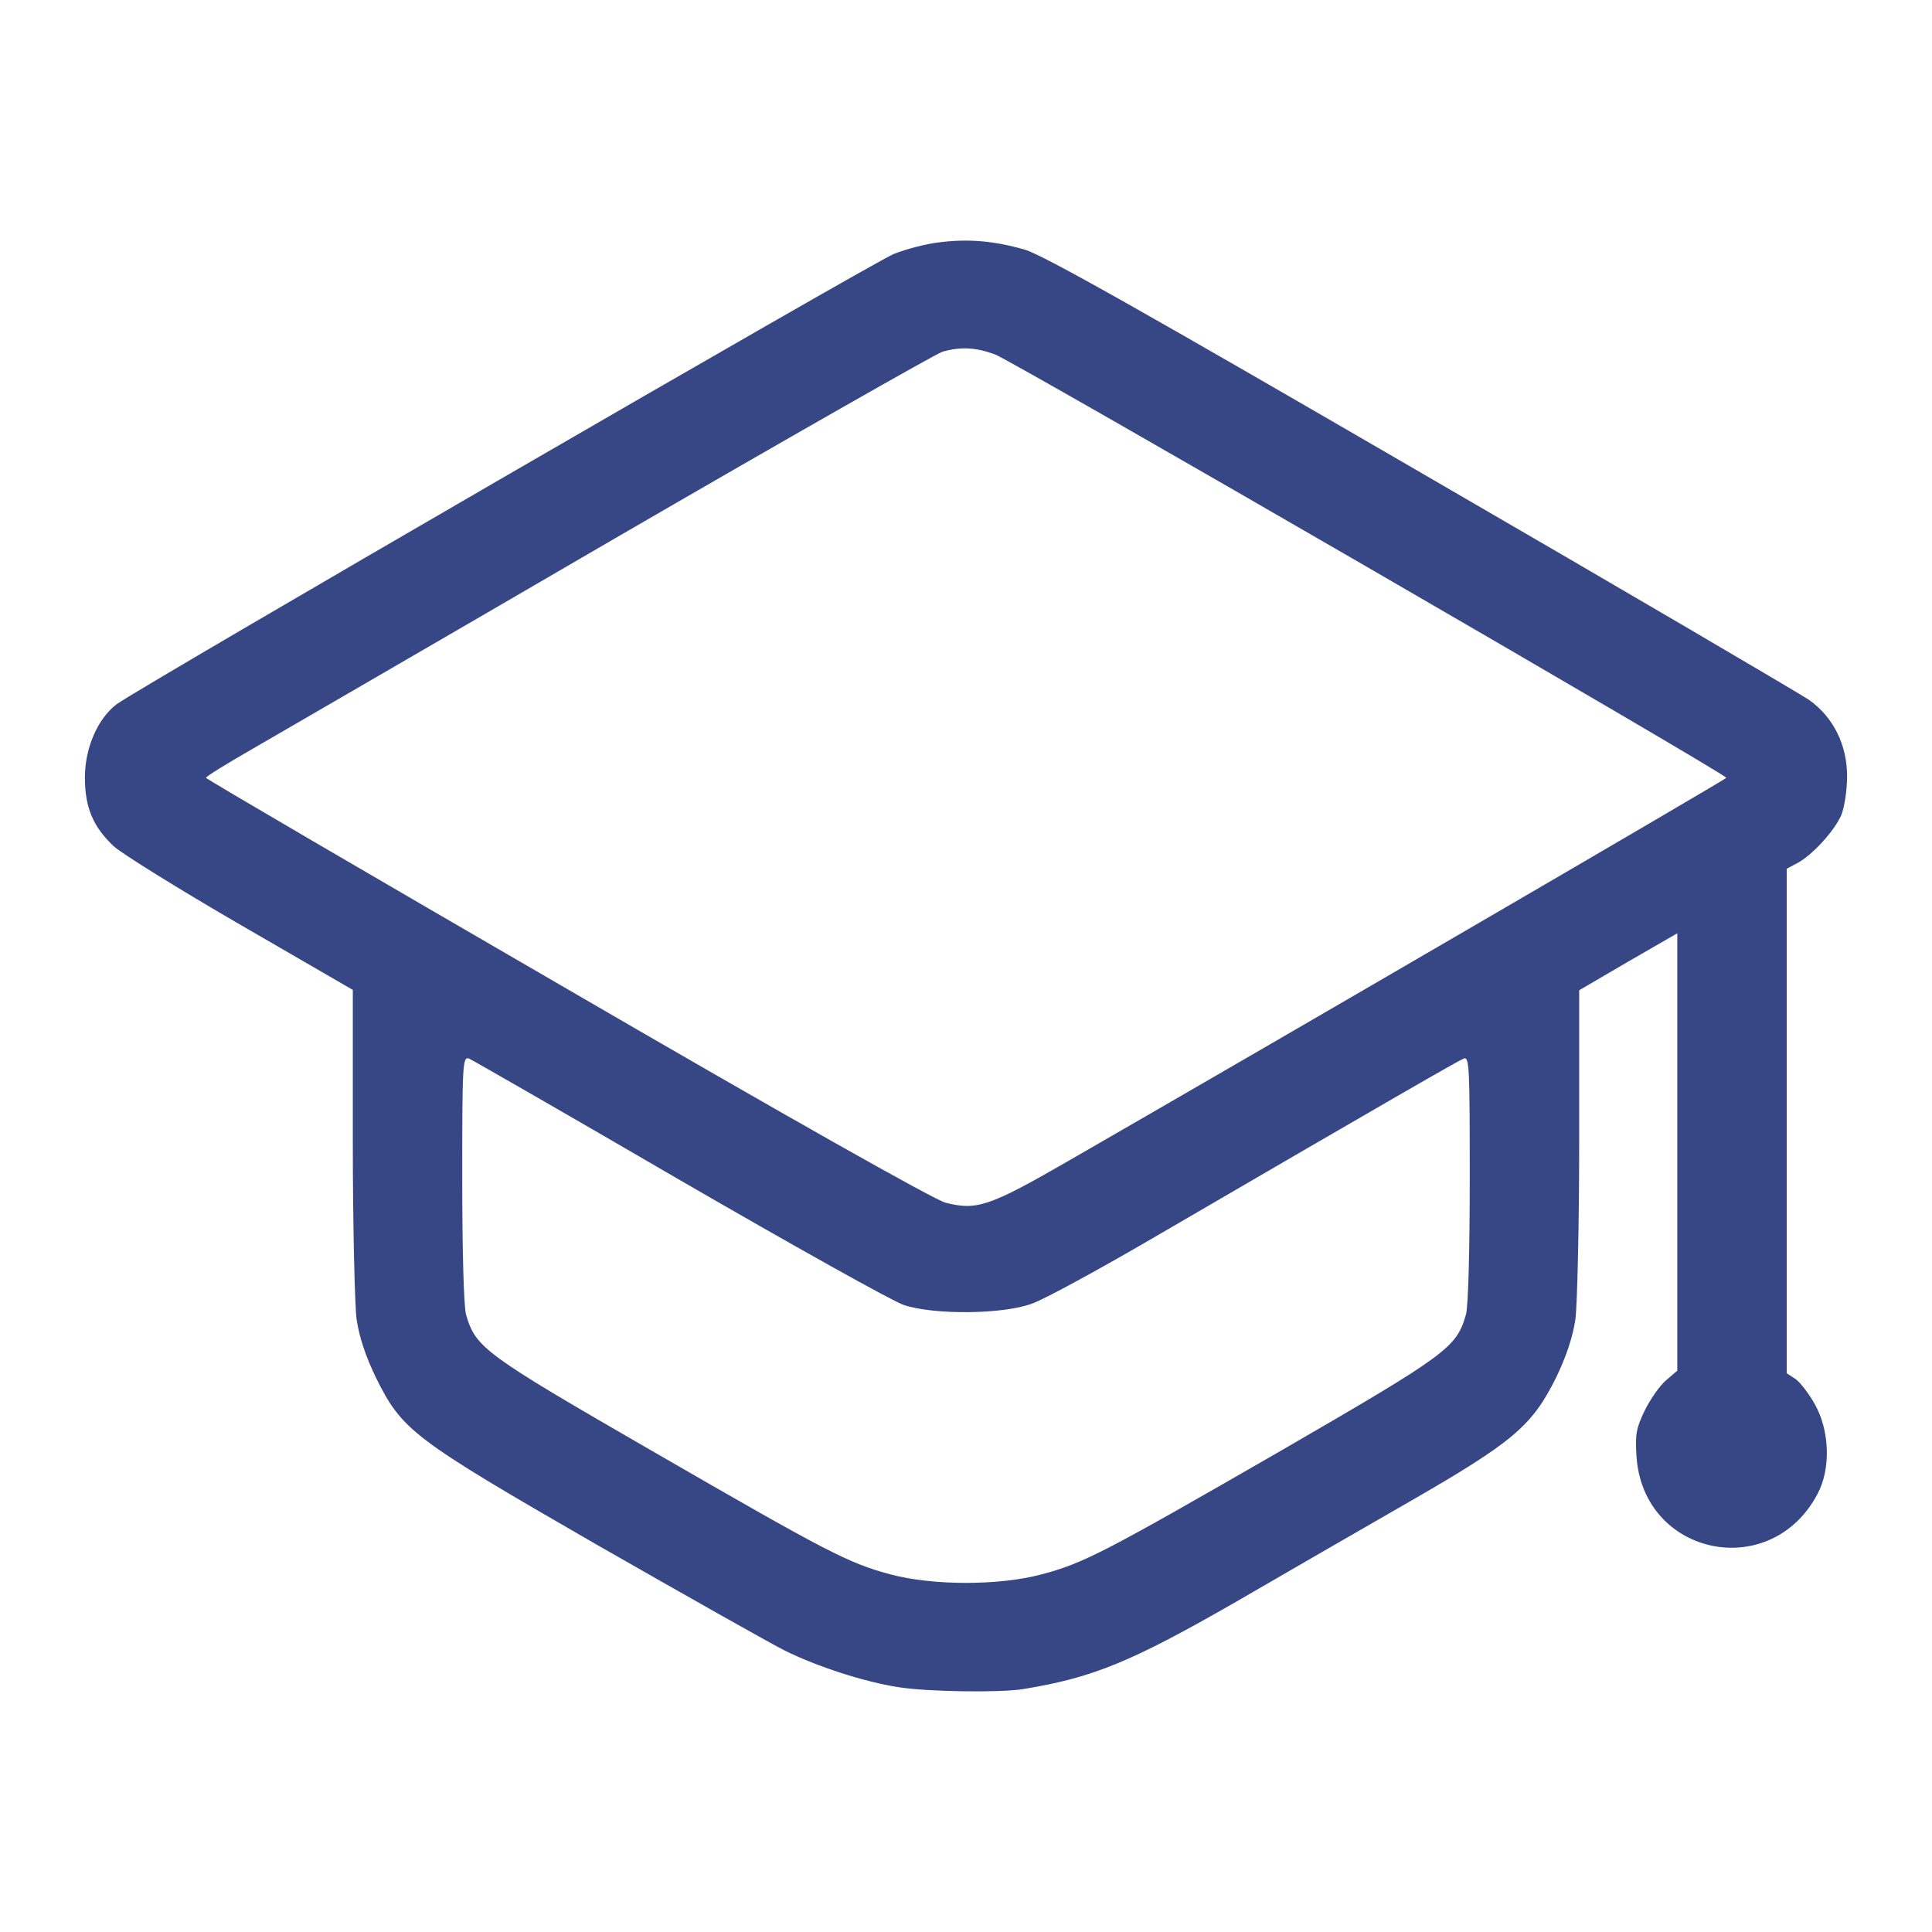 <svg version="1.1" xmlns="http://www.w3.org/2000/svg" xmlns:xlink="http://www.w3.org/1999/xlink" width="512pt" height="512pt" viewBox="0,0,256,256"><g fill="#374785" fill-rule="nonzero" stroke="none" stroke-width="1" stroke-linecap="butt" stroke-linejoin="miter" stroke-miterlimit="10" stroke-dasharray="" stroke-dashoffset="0" font-family="none" font-weight="none" font-size="none" text-anchor="none" style="mix-blend-mode: normal"><g transform="translate(2.25,0.066) scale(0.5,0.5)"><g transform="translate(0,512) scale(0.1,-0.1)"><path d="M2443,4479c-34,-4 -88,-18 -120,-31c-60,-25 -2003,-1151 -2059,-1193c-51,-39 -84,-117 -84,-194c0,-80 22,-131 76,-182c22,-20 173,-114 337,-209l297,-172v-402c0,-220 5,-432 10,-471c7,-47 24,-98 51,-154c70,-141 96,-161 585,-443c236,-135 461,-262 499,-281c85,-42 210,-83 302,-97c75,-12 267,-15 329,-5c185,30 287,72 564,231c124,72 330,191 459,265c276,159 326,201 390,330c27,56 44,107 51,154c5,39 10,250 10,471v401l130,76l130,75v-579v-580l-29,-25c-17,-14 -42,-50 -57,-80c-23,-48 -26,-63 -22,-124c19,-263 357,-332 480,-97c35,66 32,166 -7,236c-16,29 -40,60 -52,68l-23,15v669v668l28,15c40,21 99,86 117,128c8,21 15,66 15,102c0,83 -36,156 -100,202c-25,17 -488,289 -1030,603c-737,428 -1001,577 -1050,591c-81,23 -148,29 -227,19zM2592,4182c47,-17 1938,-1112 1938,-1122c-1,-4 -1163,-681 -1745,-1016c-208,-120 -242,-131 -324,-110c-29,7 -419,227 -1004,567c-526,305 -956,556 -956,559c-1,3 54,37 122,76c67,39 499,289 959,557c460,267 852,490 870,496c49,14 88,12 140,-7zM1755,1995c297,-172 565,-322 595,-332c81,-27 265,-25 341,4c31,11 169,86 305,165c654,381 823,478 838,484c15,6 16,-23 16,-317c0,-192 -4,-339 -10,-361c-25,-88 -48,-105 -490,-361c-467,-269 -522,-298 -635,-328c-112,-30 -288,-30 -400,0c-112,30 -166,58 -635,329c-442,255 -465,272 -490,360c-6,22 -10,169 -10,361c0,304 1,323 18,317c9,-4 260,-148 557,-321z"></path></g></g></g></svg>